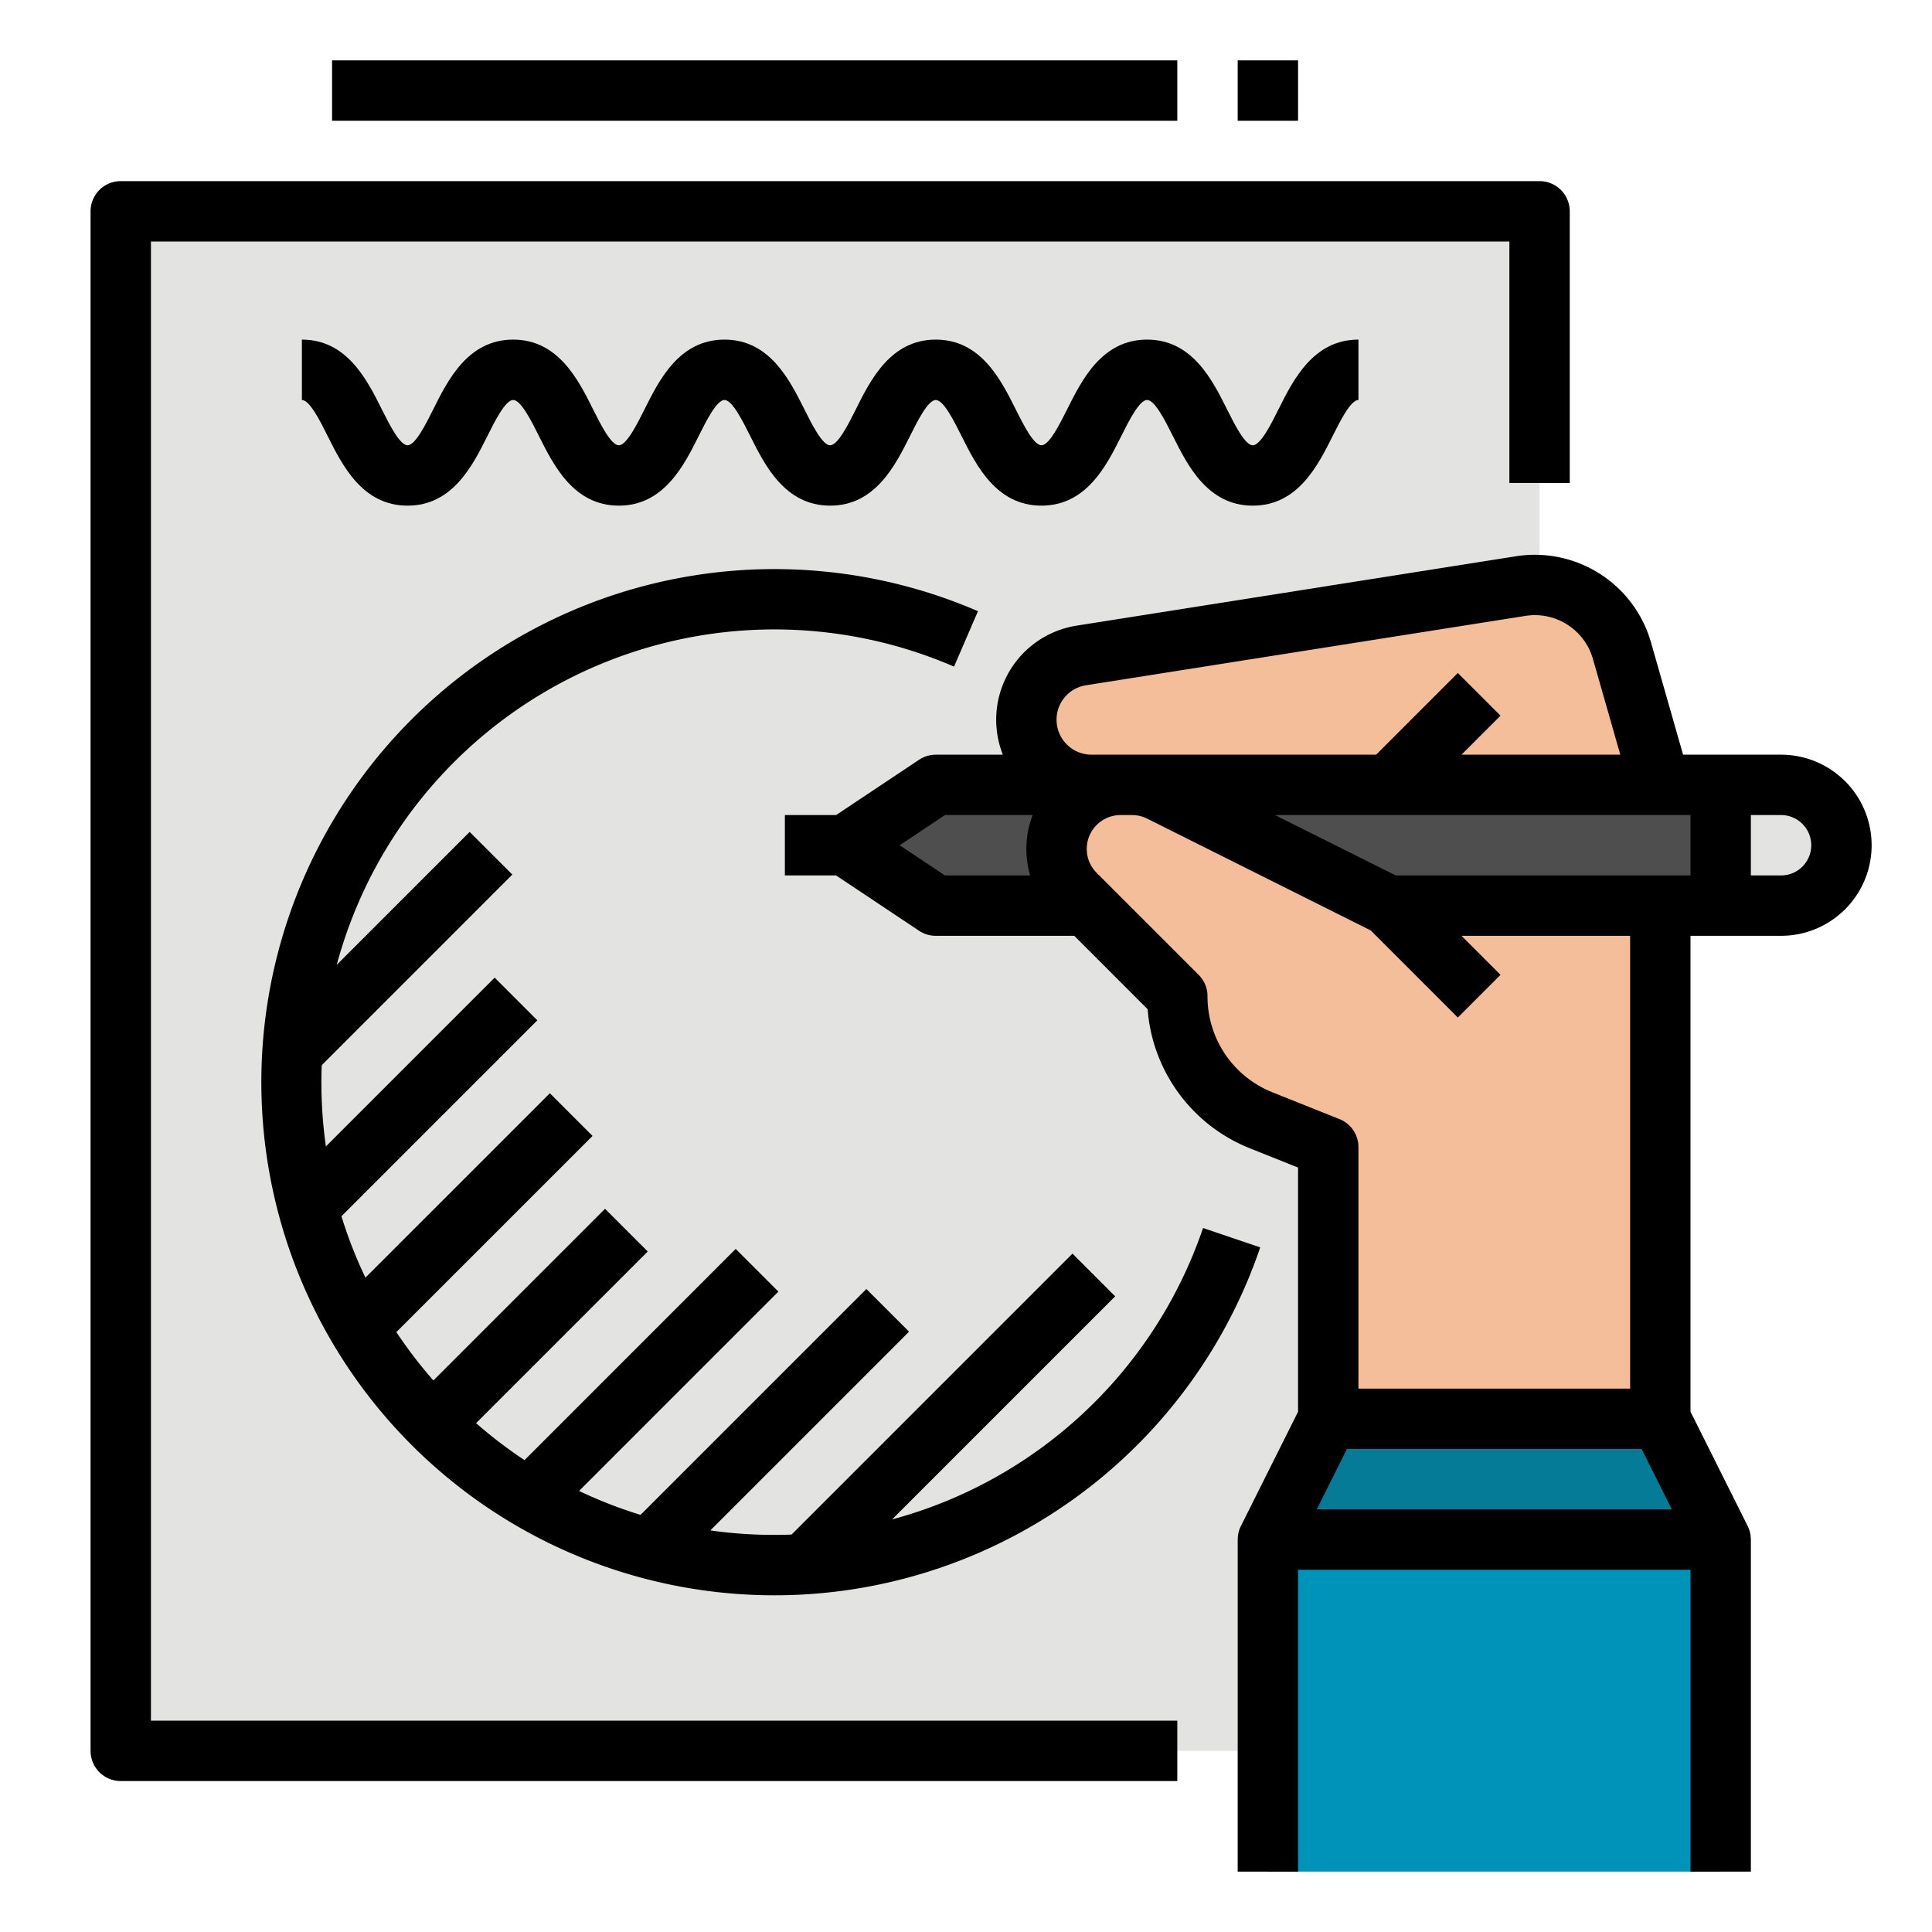 <svg height="512" viewBox="0 0 512 512" width="512" xmlns="http://www.w3.org/2000/svg"><g id="FilledOutline"><path d="m32 56h376v408h-376z" fill="#e3e4e2"/><path d="m440 400h-88v-192h-62.745a17.255 17.255 0 0 1 -17.255-17.255 17.257 17.257 0 0 1 14.564-17.045l116.452-18.387a24 24 0 0 1 26.82 17.113l10.164 35.574z" fill="#f5be9a"/><path d="m248 240-24-16 24-16h224a16 16 0 0 1 16 16 16 16 0 0 1 -16 16z" fill="#4e4e4f"/><path d="m488 224a16 16 0 0 0 -16-16h-16v32h16a16 16 0 0 0 16-16z" fill="#e3e4e2"/><path d="m352 304-17.717-7.087a35.448 35.448 0 0 1 -22.283-32.913l-27.029-27.029a16.972 16.972 0 0 1 -4.971-12 16.971 16.971 0 0 1 16.971-16.971h3.023a16.959 16.959 0 0 1 7.589 1.792l60.417 30.208 24 24z" fill="#f5be9a"/><path d="m456 496v-88l-16-32h-88l-16 32v88z" fill="#0093b9"/><path d="m456 408h-120l16-32h88z" fill="#067b98"/><path d="m472 200h-25.965l-8.507-29.771a32.037 32.037 0 0 0 -35.759-22.818l-116.453 18.389a25.239 25.239 0 0 0 -19.552 34.2h-17.764a8 8 0 0 0 -4.438 1.344l-21.984 14.656h-13.578v16h13.578l21.984 14.656a8 8 0 0 0 4.438 1.344h36.686l19.448 19.448a43.216 43.216 0 0 0 27.178 36.893l12.688 5.076v64.7l-15.155 30.31a7.977 7.977 0 0 0 -.83 3.578h-.015v88h16v-80.005h104v80h16v-88h-.015a7.977 7.977 0 0 0 -.83-3.578l-15.155-30.31v-126.112h24a24 24 0 0 0 0-48zm-192-9.255a9.211 9.211 0 0 1 7.812-9.142l116.452-18.388a16.013 16.013 0 0 1 17.88 11.409l7.25 25.376h-42.08l10.343-10.343-11.314-11.314-21.656 21.657h-75.432a9.265 9.265 0 0 1 -9.255-9.255zm-41.578 33.255 12-8h23.251a24.994 24.994 0 0 0 -.67 16h-22.581zm110.522 176 8-16h78.112l8 16zm83.056-32h-72v-64a8 8 0 0 0 -5.029-7.428l-17.716-7.086a27.318 27.318 0 0 1 -17.255-25.486 8 8 0 0 0 -2.343-5.657l-27.029-27.029a8.97 8.97 0 0 1 6.343-15.314h3.023a9.018 9.018 0 0 1 4.011.947l59.256 29.628 23.082 23.082 11.314-11.314-10.343-10.343h44.686zm-62.111-136-32-16h110.111v16zm102.111 0h-8v-16h8a8 8 0 0 1 0 16z"/><path d="m40 64h360v64h16v-72a8 8 0 0 0 -8-8h-376a8 8 0 0 0 -8 8v408a8 8 0 0 0 8 8h280v-16h-272z"/><path d="m183.559 168.779a119.9 119.9 0 0 1 69.267 7.88l6.348-14.686a135.977 135.977 0 1 0 74.8 168.594l-15.155-5.134a120.028 120.028 0 0 1 -82.413 77.232l59.128-59.128-11.314-11.314-74.45 74.454a121.01 121.01 0 0 1 -21.525-1.1l52.667-52.667-11.312-11.31-59.855 59.855a119.284 119.284 0 0 1 -16.284-6.34l52.823-52.832-11.314-11.312-55.97 55.976a119.6 119.6 0 0 1 -12.829-9.8l45.488-45.488-11.314-11.314-45.491 45.491a120.534 120.534 0 0 1 -9.815-12.817l51.994-51.985-11.312-11.314-48.878 48.864a118.455 118.455 0 0 1 -6.358-16.265l51.915-51.919-11.314-11.314-44.722 44.726a121.7 121.7 0 0 1 -1.192-16.984c0-1.518.037-3.03.093-4.539l50.512-50.512-11.314-11.314-35.225 35.225a120.186 120.186 0 0 1 94.321-86.909z"/><path d="m275.987 134c11.945 0 17.269-10.647 21.157-18.422 2.021-4.042 4.789-9.578 6.845-9.578s4.825 5.536 6.847 9.578c3.888 7.775 9.213 18.422 21.158 18.422s17.271-10.647 21.158-18.422c2.022-4.042 4.79-9.578 6.848-9.578v-16c-11.945 0-17.271 10.647-21.158 18.422-2.022 4.042-4.79 9.578-6.848 9.578s-4.826-5.536-6.848-9.579c-3.887-7.774-9.212-18.421-21.157-18.421s-17.268 10.647-21.156 18.422c-2.021 4.042-4.789 9.578-6.846 9.578s-4.823-5.536-6.844-9.578c-3.888-7.774-9.212-18.422-21.157-18.422s-17.268 10.647-21.155 18.422c-2.021 4.042-4.789 9.578-6.845 9.578s-4.823-5.536-6.844-9.578c-3.888-7.774-9.212-18.422-21.157-18.422s-17.266 10.647-21.153 18.422c-2.021 4.042-4.789 9.578-6.844 9.578s-4.822-5.536-6.842-9.577c-3.887-7.775-9.21-18.423-21.154-18.423s-17.265 10.648-21.151 18.423c-2.021 4.041-4.788 9.577-6.841 9.577s-4.822-5.536-6.844-9.577c-3.887-7.775-9.212-18.423-21.156-18.423v16c2.056 0 4.823 5.536 6.845 9.578 3.886 7.775 9.211 18.422 21.155 18.422s17.267-10.648 21.153-18.423c2.02-4.042 4.787-9.577 6.84-9.577s4.822 5.536 6.843 9.577c3.887 7.775 9.21 18.423 21.153 18.423s17.268-10.648 21.155-18.423c2.02-4.042 4.788-9.577 6.842-9.577s4.825 5.536 6.846 9.578c3.888 7.775 9.211 18.422 21.155 18.422s17.269-10.647 21.156-18.422c2.021-4.042 4.789-9.578 6.844-9.578s4.825 5.536 6.846 9.578c3.887 7.775 9.21 18.422 21.154 18.422z"/><path d="m88 16h224v16h-224z"/><path d="m328 16h16v16h-16z"/></g></svg>